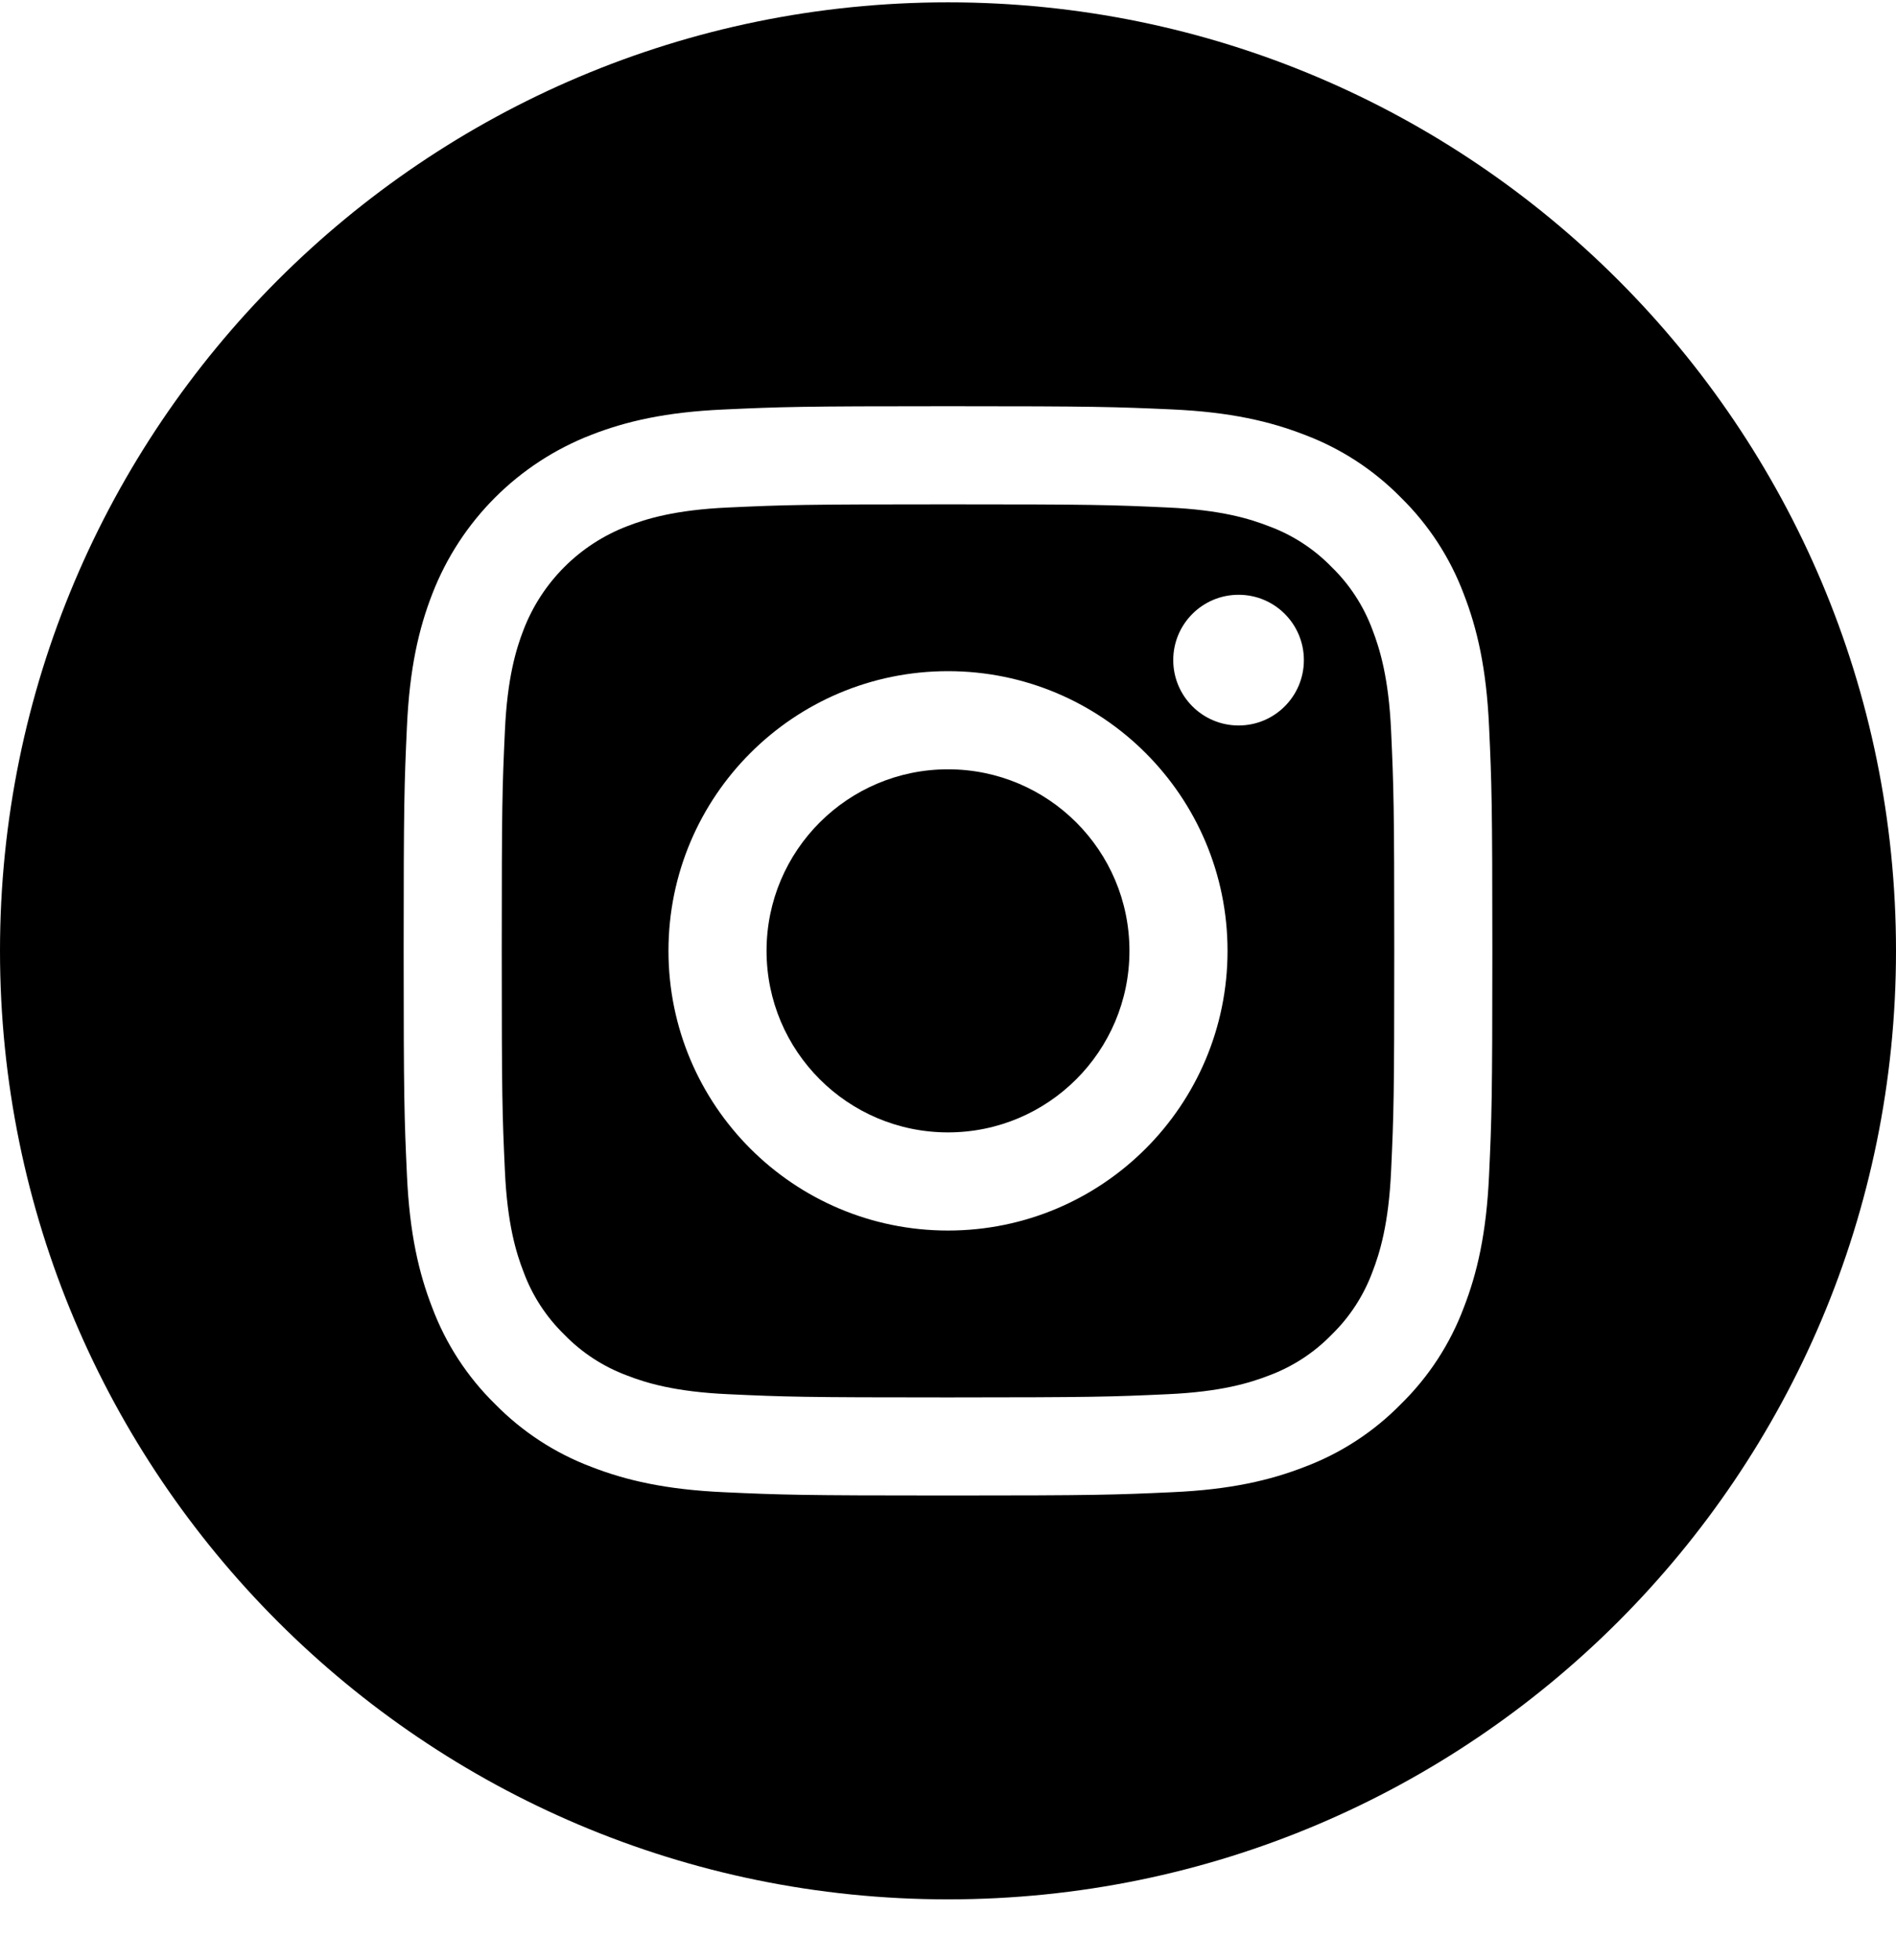 <svg width="30" height="31" viewBox="0 0 30 31" fill="none" xmlns="http://www.w3.org/2000/svg">
<g clip-path="url(#clip0)">
<path d="M15 12.166C13.414 12.166 12.129 13.451 12.129 15.037C12.129 16.623 13.414 17.908 15 17.908C16.586 17.908 17.871 16.623 17.871 15.037C17.871 13.451 16.586 12.166 15 12.166Z" fill="black"/>
<path d="M20.08 8.323C20.454 8.461 20.792 8.681 21.07 8.967C21.356 9.245 21.576 9.583 21.715 9.957C21.832 10.261 21.973 10.717 22.011 11.556C22.052 12.465 22.061 12.737 22.061 15.037C22.061 17.337 22.053 17.609 22.011 18.518C21.973 19.357 21.832 19.814 21.715 20.117C21.576 20.491 21.356 20.829 21.07 21.107C20.792 21.393 20.454 21.613 20.08 21.752C19.776 21.87 19.32 22.01 18.48 22.048C17.572 22.09 17.3 22.098 15 22.099C12.7 22.099 12.428 22.09 11.519 22.048C10.679 22.01 10.223 21.87 9.92 21.752C9.546 21.613 9.208 21.393 8.93 21.107C8.644 20.829 8.423 20.491 8.285 20.117C8.167 19.814 8.027 19.357 7.989 18.518C7.947 17.609 7.939 17.337 7.939 15.037C7.939 12.737 7.947 12.465 7.989 11.557C8.027 10.717 8.167 10.261 8.285 9.957C8.575 9.206 9.169 8.612 9.92 8.323C10.223 8.205 10.679 8.064 11.519 8.026C12.428 7.984 12.7 7.976 15 7.976C17.3 7.976 17.572 7.984 18.48 8.026C19.32 8.064 19.776 8.204 20.08 8.323ZM10.577 15.037C10.577 17.48 12.557 19.46 15 19.46C17.443 19.46 19.423 17.48 19.423 15.037C19.423 12.594 17.443 10.614 15 10.614C12.557 10.614 10.577 12.594 10.577 15.037ZM18.564 10.439C18.564 11.01 19.027 11.473 19.598 11.473C20.169 11.473 20.631 11.01 20.631 10.439C20.631 9.868 20.169 9.406 19.598 9.406C19.027 9.406 18.564 9.868 18.564 10.439Z" fill="black"/>
<path d="M30 15.037C30 23.32 23.283 30.037 15 30.037C6.717 30.037 1.61374e-06 23.32 1.25168e-06 15.037C8.89616e-07 6.754 6.717 0.037 15 0.037C23.283 0.037 30 6.754 30 15.037ZM11.449 6.476C10.532 6.517 9.906 6.663 9.358 6.876C8.201 7.323 7.286 8.238 6.839 9.395C6.626 9.943 6.481 10.569 6.439 11.486C6.397 12.404 6.387 12.698 6.387 15.037C6.387 17.376 6.397 17.669 6.439 18.588C6.481 19.505 6.626 20.131 6.839 20.679C7.055 21.254 7.394 21.774 7.833 22.204C8.263 22.642 8.783 22.982 9.358 23.198C9.906 23.411 10.532 23.556 11.449 23.598C12.367 23.64 12.661 23.65 15 23.65C17.339 23.65 17.633 23.64 18.551 23.598C19.468 23.557 20.094 23.411 20.642 23.198C21.217 22.982 21.737 22.643 22.167 22.204C22.606 21.774 22.945 21.254 23.161 20.679C23.374 20.131 23.519 19.505 23.561 18.588C23.603 17.67 23.613 17.376 23.613 15.037C23.613 12.698 23.603 12.404 23.561 11.486C23.519 10.569 23.374 9.943 23.161 9.395C22.945 8.82 22.606 8.3 22.167 7.869C21.737 7.431 21.217 7.092 20.642 6.876C20.094 6.663 19.468 6.517 18.551 6.475C17.633 6.434 17.339 6.424 15 6.424C12.661 6.424 12.367 6.434 11.449 6.476Z" fill="black"/>
</g>
<defs>
<clipPath id="clip0">
<rect width="30" height="30" fill="white" transform="matrix(-4.37114e-08 -1 -1 4.37114e-08 30 30.037)"/>
</clipPath>
</defs>
</svg>
